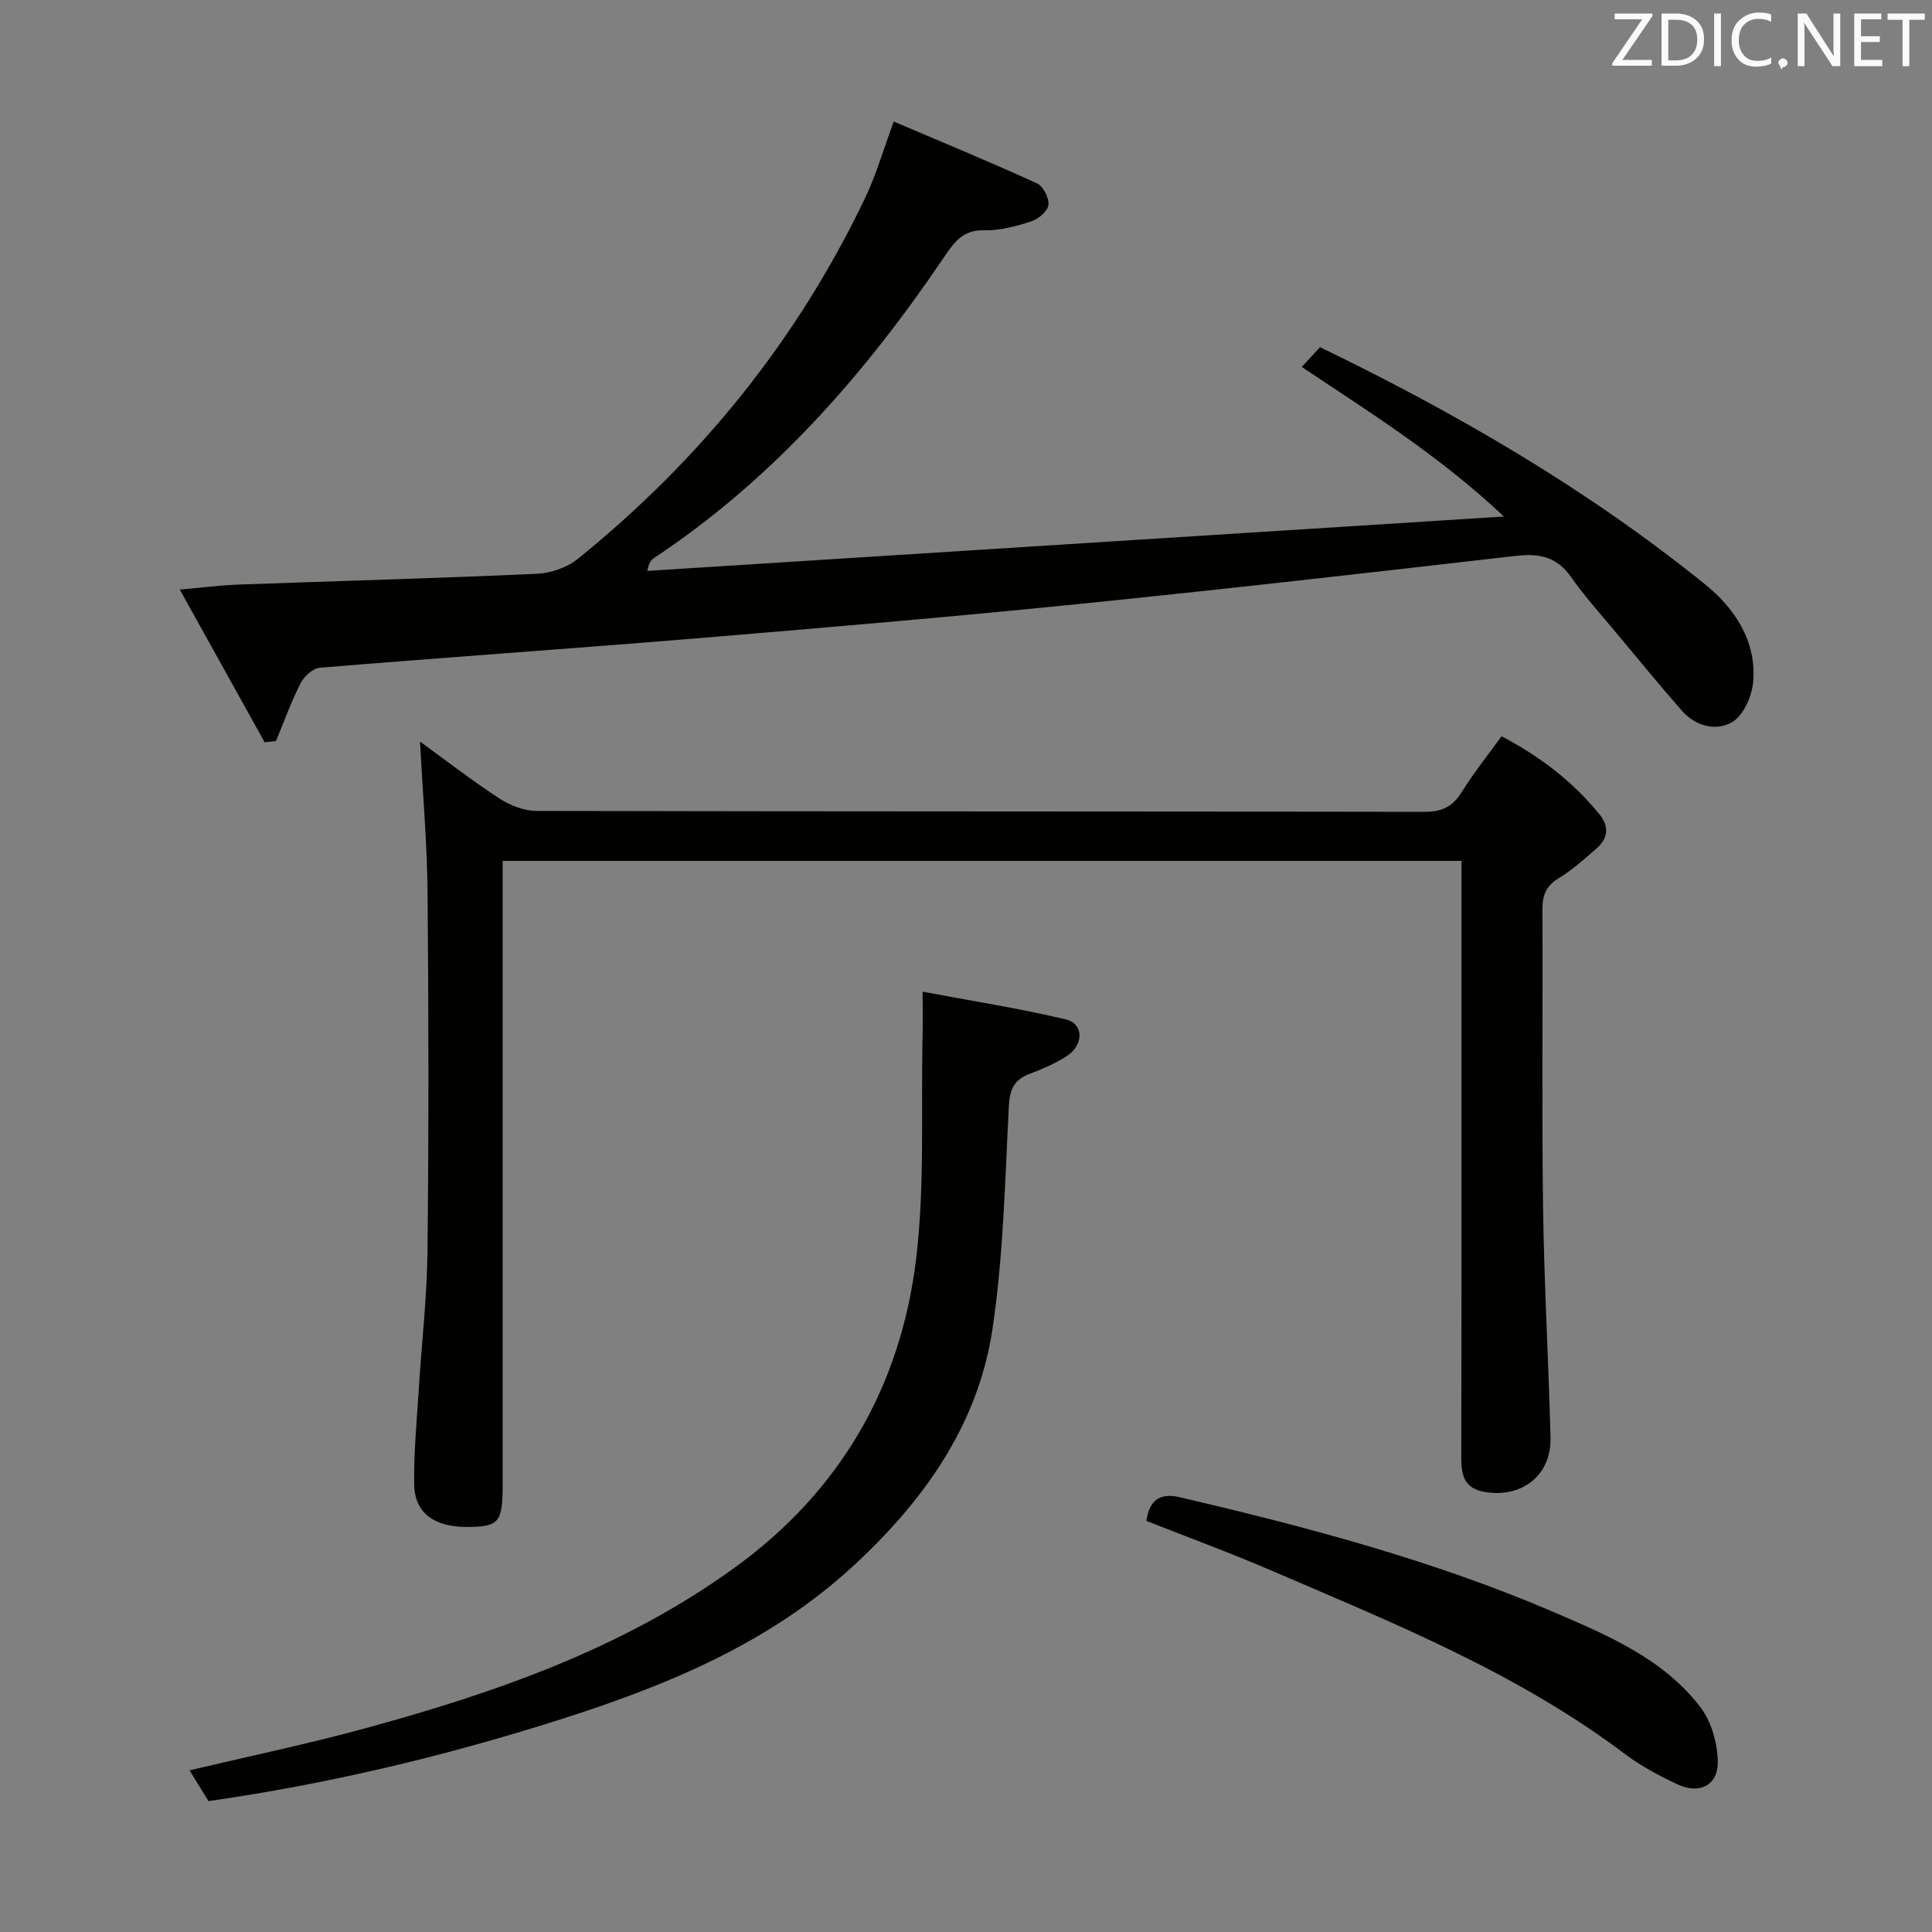 <svg enable-background="new 0 0 400 400" viewBox="0 0 400 400" xmlns="http://www.w3.org/2000/svg"><rect x="0" y="0" width="400" height="400" fill="#808080" stroke="none"/><path d="m54.8 153.69c-5.73-10.31-11.46-20.62-17.58-31.63 4.74-.41 8.45-.9 12.17-1.03 20.61-.75 41.24-1.3 61.84-2.24 2.88-.13 6.21-1.31 8.44-3.11 25.33-20.49 45.39-45.27 59.46-74.73 2.27-4.75 3.73-9.89 5.91-15.79 10.03 4.28 19.94 8.37 29.69 12.82 1.27.58 2.51 3.06 2.33 4.46-.17 1.31-2.09 2.93-3.57 3.4-3.13 1.01-6.49 1.92-9.73 1.84-4.23-.11-6.05 2.23-8.1 5.26-16.43 24.33-35.5 46.16-60.2 62.56-.63.42-1.14 1-1.43 2.7 58.61-3.72 117.22-7.44 177.34-11.26-13.28-12.51-27.52-21.41-41.86-30.97 1.31-1.42 2.47-2.66 3.79-4.09 28.39 13.74 55.37 29.42 79.76 49.14 6.04 4.88 10.71 11.75 9.9 20.27-.28 2.94-2.02 6.85-4.33 8.21-3.3 1.94-7.58.88-10.41-2.35-4.6-5.26-9.04-10.66-13.51-16.03-3.19-3.84-6.57-7.56-9.42-11.64-2.96-4.24-6.63-4.95-11.5-4.39-30.35 3.5-60.71 6.96-91.11 10.03-26.12 2.64-52.29 4.87-78.45 7.04-26 2.15-52.03 3.94-78.03 6.09-1.43.12-3.25 1.79-3.97 3.21-1.96 3.85-3.42 7.95-5.08 11.95-.79.11-1.57.2-2.35.28z" fill="#010100"/><path d="m86.96 153.54c5.37 3.9 10.76 8.07 16.44 11.78 2.2 1.43 5.08 2.56 7.66 2.57 61.3.14 122.61.08 183.91.19 3.6.01 5.81-1.09 7.68-4.11 2.43-3.92 5.34-7.54 8.23-11.54 7.99 4.21 14.77 9.39 20.29 16.19 2.05 2.53 1.74 4.98-.62 7.04-2.5 2.18-5 4.45-7.82 6.15-2.66 1.61-3.4 3.55-3.39 6.52.11 20.49-.15 40.98.13 61.47.22 15.95 1.14 31.89 1.55 47.84.2 7.73-5.83 12.5-13.48 11.28-4.3-.69-5.01-3.32-5-7.11.08-39.15.05-78.3.05-117.44 0-1.96 0-3.92 0-6.13-66.29 0-132.04 0-198.52 0v5.77 123.44c0 7.47-.76 8.51-6.34 8.69-7.55.25-11.89-2.65-11.98-8.87-.1-6.62.56-13.26.97-19.88.59-9.44 1.69-18.88 1.79-28.33.26-24.82.24-49.64.01-74.46-.1-10.23-1.01-20.47-1.56-31.06z" fill="#010100"/><path d="m43.17 372.9c-1.29-2.09-2.5-4.05-3.93-6.37 12.41-2.94 24.5-5.46 36.4-8.71 27.02-7.37 53.32-16.53 76.35-33.17 21.88-15.81 34.43-37.43 37.66-63.84 1.86-15.24 1.01-30.81 1.36-46.23.06-2.64.01-5.29.01-9.26 10.04 1.89 19.92 3.43 29.63 5.73 3.77.89 3.76 5.35.16 7.64-2.36 1.51-5 2.65-7.64 3.64-3.22 1.22-4.12 3.23-4.3 6.72-.8 15.42-1.11 30.96-3.4 46.18-3.02 20.03-14.48 35.85-29.15 49.29-17.45 15.98-38.78 24.65-60.97 31.68-23.46 7.44-47.31 13.13-72.18 16.7z" fill="#010100"/><path d="m237.34 314.88c.69-4.61 3.04-5.81 7.06-4.87 26.34 6.18 52.45 13.08 77.38 23.8 11.17 4.81 22.54 9.6 30.21 19.56 2.31 2.99 3.59 7.48 3.66 11.32.08 4.99-3.81 6.89-8.43 4.7-3.74-1.77-7.48-3.74-10.77-6.22-22.27-16.8-47.9-27.11-73.21-38-8.51-3.67-17.22-6.86-25.9-10.29z" fill="#010100"/><g fill="#fafafb"><path d="m342.2 3.2-6.3 9.2h6.1v1.2h-8.2v-.5l6.2-9.1h-5.7v-1.2h7.8v.4z"/><path d="m344 13.7v-10.9h3.1c1.6 0 3 .5 4.1 1.4 1.1 1 1.6 2.2 1.6 3.9s-.5 3-1.6 4-2.5 1.5-4.2 1.5h-3zm1.4-9.6v8.4h1.6c1.4 0 2.5-.4 3.2-1.1.8-.8 1.2-1.8 1.2-3.2s-.4-2.4-1.2-3.1-1.8-1-3.1-1z"/><path d="m356.3 2.8v10.9h-1.4v-10.9z"/><path d="m366.6 13.2c-.8.4-1.8.6-3 .6-1.6 0-2.8-.5-3.7-1.5s-1.4-2.3-1.4-3.9c0-1.7.5-3.2 1.6-4.2s2.4-1.6 4-1.6c1 0 1.9.1 2.6.4v1.5c-.8-.4-1.6-.6-2.6-.6-1.2 0-2.2.4-3 1.2s-1.1 1.9-1.1 3.3c0 1.3.4 2.3 1.1 3.1s1.6 1.1 2.8 1.1c1.1 0 2-.2 2.8-.7v1.3z"/><path d="m368.2 13c0-.3.1-.5.3-.6.2-.2.4-.3.6-.3.3 0 .5.1.7.3s.3.4.3.6-.1.5-.3.6c-.2.2-.4.3-.7.3-.3 1-.5-.1-.6-.3-.2-.2-.3-.4-.3-.6z"/><path d="m381.1 13.7h-1.7l-5.5-8.4c-.2-.2-.3-.5-.4-.7 0 .2.1.8.1 1.5v7.6h-1.4v-10.9h1.8l5.3 8.3c.3.4.4.6.4.8 0-.3-.1-.8-.1-1.6v-7.5h1.4v10.9z"/><path d="m389.7 13.7h-5.8v-10.9h5.6v1.2h-4.2v3.5h3.9v1.2h-3.9v3.7h4.4z"/><path d="m398.4 4.1h-3.1v9.6h-1.4v-9.6h-3.1v-1.3h7.7v1.3z"/></g></svg>